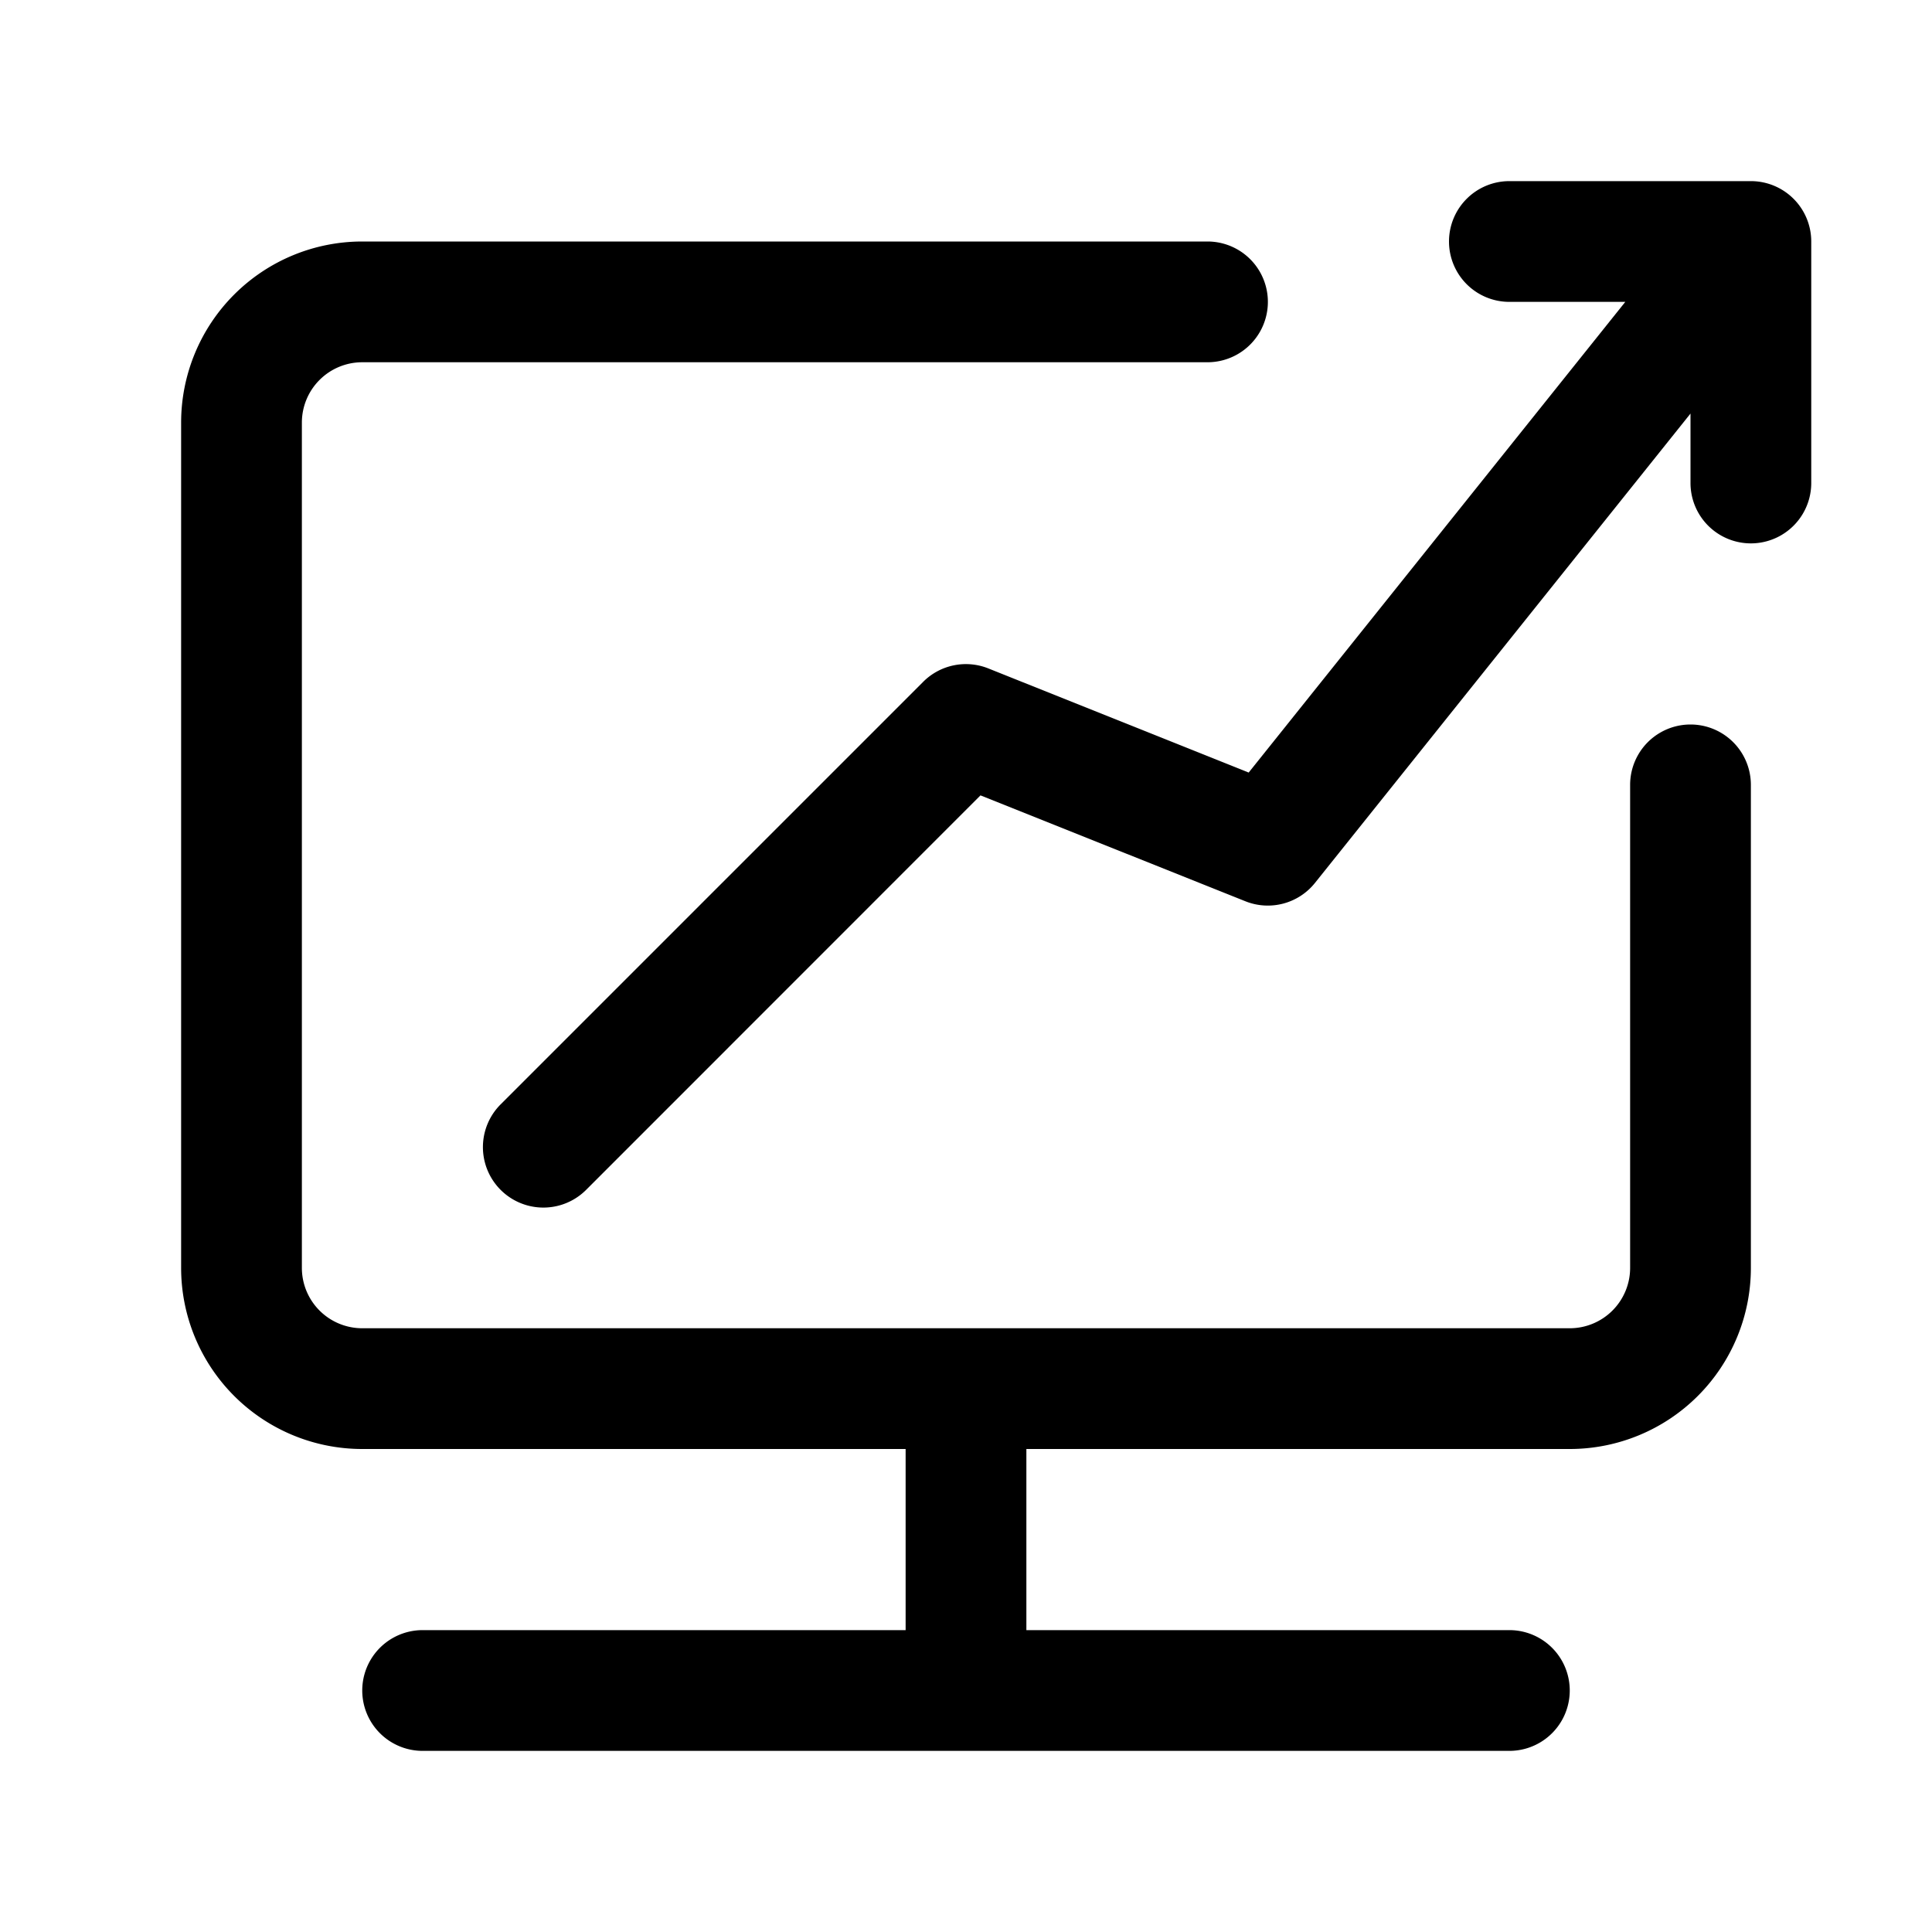 <svg t="1745825944099" class="icon" viewBox="0 0 1024 1024" version="1.1" xmlns="http://www.w3.org/2000/svg" p-id="7898" width="200" height="200"><path d="M192 192a32 32 0 0 0-32 32v448a32 32 0 0 0 32 32h640a32 32 0 0 0 32-32v-256a32 32 0 0 1 64 0v256A96 96 0 0 1 832 768H544v96h256a32 32 0 0 1 0 64h-576a32 32 0 0 1 0-64h256V768H192a96 96 0 0 1-96-96v-448A96 96 0 0 1 192 128h448a32 32 0 0 1 0 64H192z" p-id="7899"></path><path d="M768 128a32 32 0 0 1 32-32h128a32 32 0 0 1 32 32v128a32 32 0 0 1-64 0v-36.8l-199.04 248.768a32 32 0 0 1-36.864 9.728L519.68 421.568 310.656 630.656a32 32 0 0 1-45.312-45.312l224-224a32 32 0 0 1 34.56-7.04l137.92 55.168L861.44 160h-61.44A32 32 0 0 1 768 128z" p-id="7900"></path></svg>